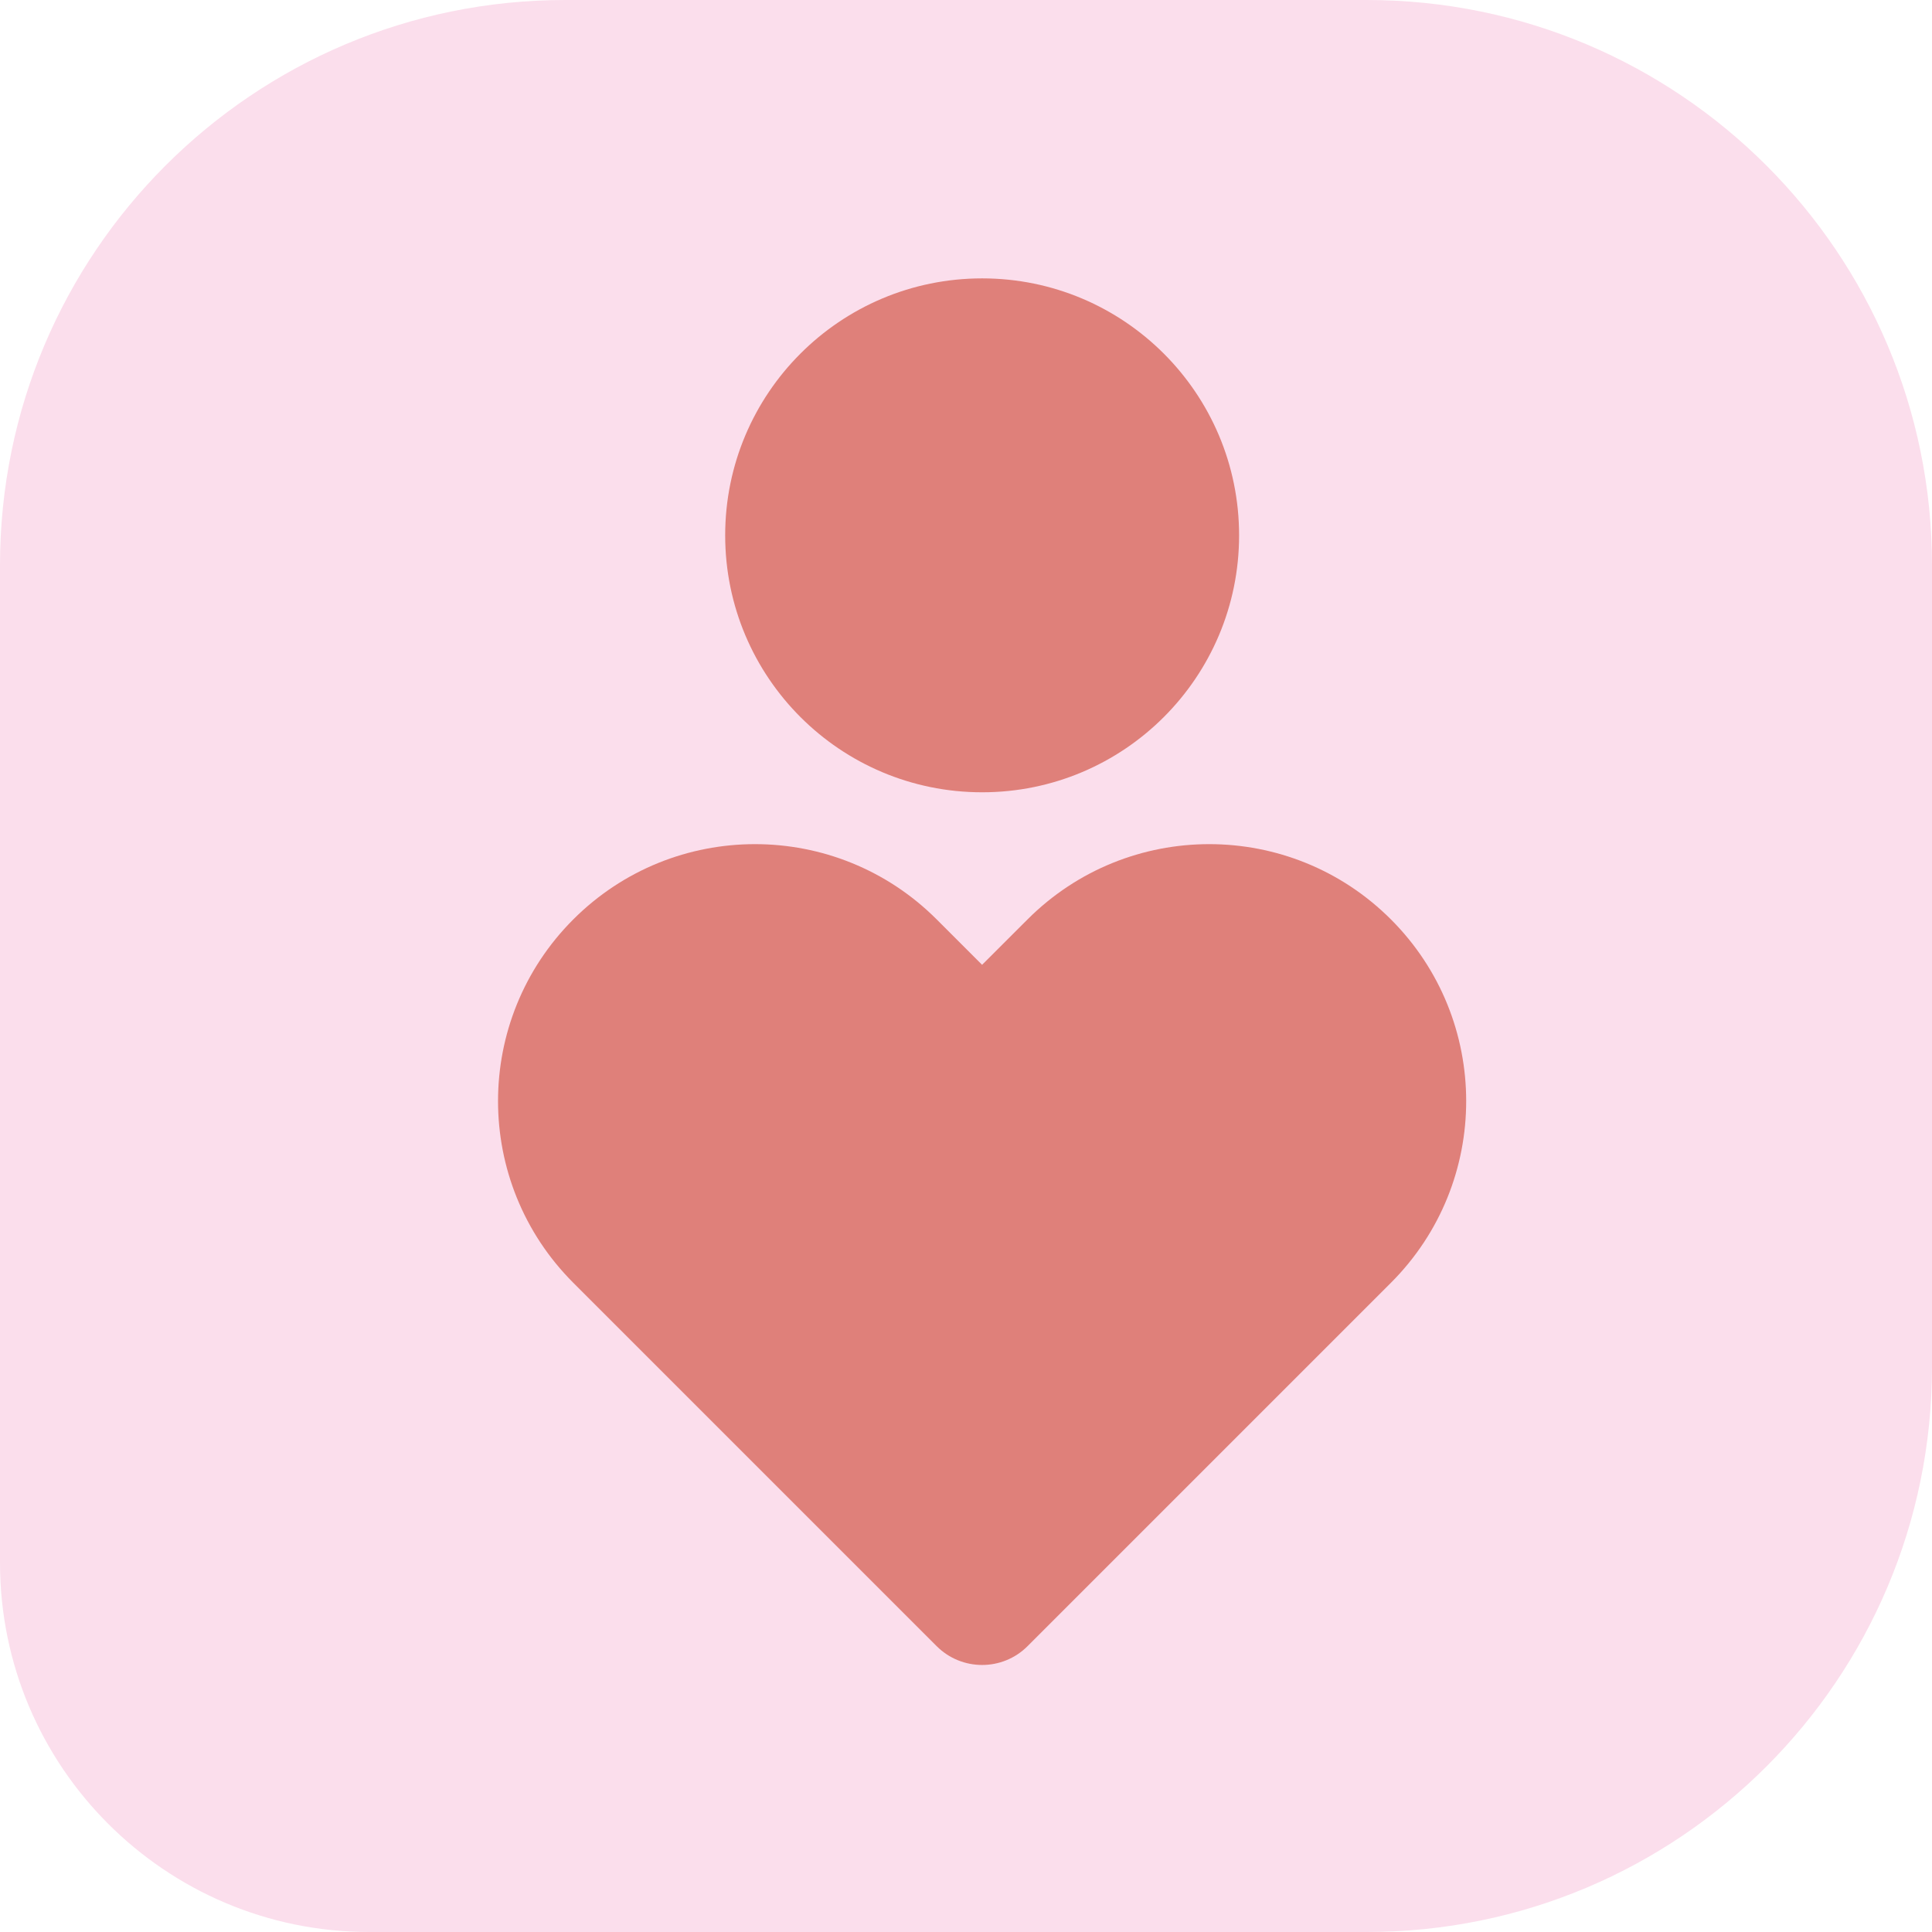 <?xml version="1.0" encoding="UTF-8"?>
<svg id="b" data-name="Calque 2" xmlns="http://www.w3.org/2000/svg" viewBox="0 0 340 340">
  <g id="c" data-name="Calque 1">
    <g>
      <path d="M99.47,0h141.06c54.94,0,99.47,44.53,99.47,99.47v141.06c0,54.94-44.53,99.47-99.47,99.47H65c-35.9,0-65-29.1-65-65V99.47C0,44.53,44.53,0,99.47,0Z" style="fill: #fbdeec;"/>
      <path d="M244.78,161.8c17.66,17.66,17.66,46.29,0,63.95l-63.95,63.95c-4.41,4.41-11.57,4.41-15.99,0l-63.95-63.95c-17.66-17.66-17.66-46.29,0-63.95,17.66-17.66,46.29-17.66,63.95,0l7.99,7.99,8-7.99c17.66-17.66,46.29-17.66,63.95,0ZM172.84,48.99c24.97,0,45.22,20.24,45.22,45.22s-20.24,45.22-45.22,45.22-45.22-20.24-45.22-45.22,20.24-45.22,45.22-45.22Z" style="fill: #df807a;"/>
    </g>
  </g>
</svg>